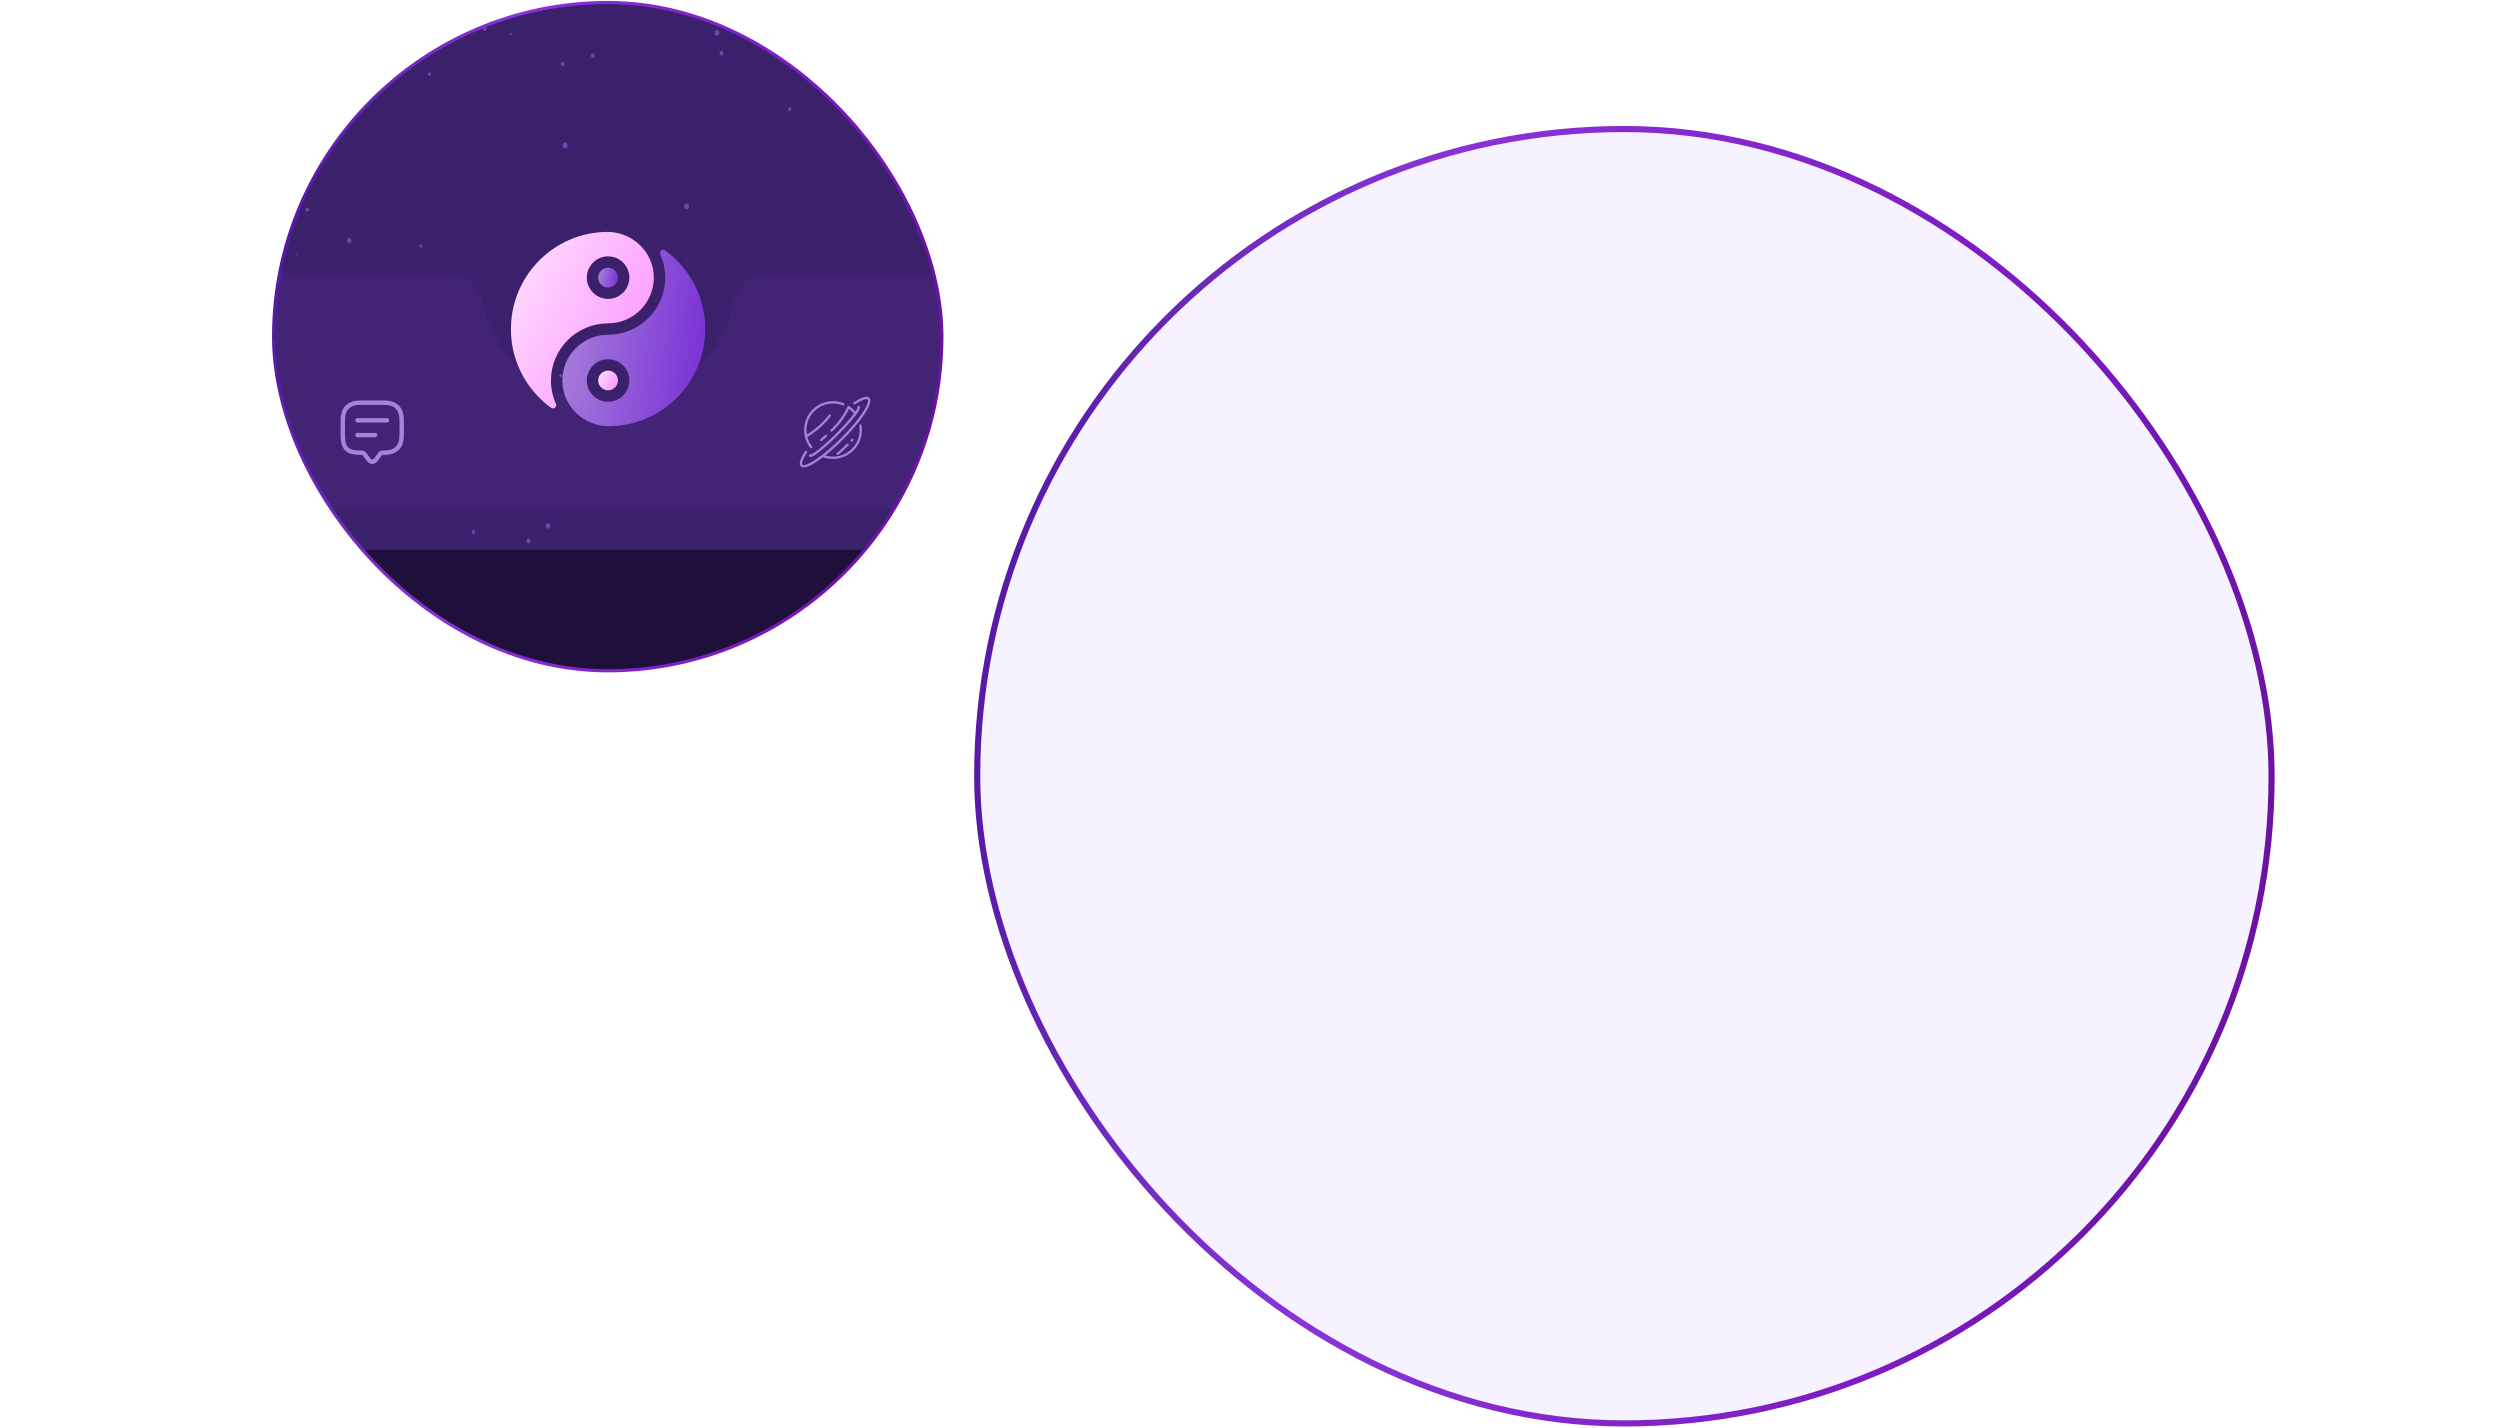 <svg width="996" height="569" viewBox="0 0 996 569" fill="none" xmlns="http://www.w3.org/2000/svg">
<path d="M995 556.919C909.244 585.008 807.284 552.763 753.2 480.54C731.261 451.241 716.688 416.313 690.909 390.328C665.129 364.342 621.41 349.824 592 371.601" stroke="white" stroke-miterlimit="10" stroke-linecap="round" stroke-dasharray="5 5"/>
<path d="M3.966 43C-4.906 86.825 6.408 134.285 34.12 169.346C61.833 204.406 105.445 226.418 150.153 227.912C197.703 229.505 243.109 209.286 285.126 187.025C327.193 164.764 368.811 139.714 415.463 130.202C462.066 120.69 516.095 130.202 546 167.204" stroke="white" stroke-miterlimit="10" stroke-linecap="round" stroke-dasharray="5 5"/>
<g clip-path="url(#clip0_563_7858)">
<rect x="109" y="1" width="266.243" height="266.243" rx="133.121" fill="#1F0F3B"/>
<g clip-path="url(#clip1_563_7858)">
<rect width="461" height="997.074" transform="translate(10 -778)" fill="#3B206C"/>
<mask id="mask0_563_7858" style="mask-type:luminance" maskUnits="userSpaceOnUse" x="10" y="-229" width="461" height="551">
<path d="M471 -228.125H10V321.751H471V-228.125Z" fill="white"/>
</mask>
<g mask="url(#mask0_563_7858)">
<path d="M366.635 91.586C366.635 91.968 366.378 92.292 366.042 92.292C365.706 92.292 365.45 91.987 365.45 91.586C365.45 91.185 365.706 90.879 366.042 90.879C366.378 90.879 366.635 91.185 366.635 91.586Z" fill="#6C46B0"/>
<path d="M358.744 186.878C358.744 187.26 358.488 187.565 358.168 187.565C357.848 187.565 357.591 187.26 357.591 186.878C357.591 186.496 357.848 186.191 358.168 186.191C358.488 186.191 358.744 186.496 358.744 186.878Z" fill="#6C46B0"/>
<path d="M352.501 185.084C352.501 185.275 352.373 185.428 352.213 185.428C352.053 185.428 351.925 185.275 351.925 185.084C351.925 184.893 352.053 184.74 352.213 184.74C352.373 184.74 352.501 184.893 352.501 185.084Z" fill="#6C46B0"/>
<path d="M344.545 178.668C344.545 179.069 344.273 179.394 343.937 179.394C343.601 179.394 343.329 179.069 343.329 178.668C343.329 178.267 343.601 177.943 343.937 177.943C344.273 177.943 344.545 178.267 344.545 178.668Z" fill="#6C46B0"/>
<path d="M336.766 189.246C336.766 189.685 336.462 190.048 336.093 190.048C335.725 190.048 335.421 189.685 335.421 189.246C335.421 188.807 335.725 188.444 336.093 188.444C336.462 188.444 336.766 188.807 336.766 189.246Z" fill="#6C46B0"/>
<path d="M329.499 33.6C329.499 34.269 329.051 34.803 328.491 34.803C327.931 34.803 327.482 34.269 327.482 33.6C327.482 32.932 327.931 32.398 328.491 32.398C329.051 32.398 329.499 32.932 329.499 33.6Z" fill="#6C46B0"/>
<path d="M320.983 174.448C321.54 174.448 321.992 173.91 321.992 173.245C321.992 172.581 321.54 172.043 320.983 172.043C320.426 172.043 319.975 172.581 319.975 173.245C319.975 173.91 320.426 174.448 320.983 174.448Z" fill="#6C46B0"/>
<path d="M307.121 79.538C307.121 79.538 307.105 79.596 307.073 79.596C307.041 79.596 307.025 79.577 307.025 79.538C307.025 79.5 307.041 79.48 307.073 79.48C307.105 79.48 307.121 79.5 307.121 79.538Z" fill="#6C46B0"/>
<path d="M286.616 13.076C286.616 13.725 286.168 14.26 285.624 14.26C285.08 14.26 284.632 13.725 284.632 13.076C284.632 12.427 285.08 11.892 285.624 11.892C286.168 11.892 286.616 12.427 286.616 13.076Z" fill="#6C46B0"/>
<path d="M279.828 68.101C279.828 68.216 279.748 68.292 279.668 68.292C279.589 68.292 279.509 68.197 279.509 68.101C279.509 68.006 279.589 67.911 279.668 67.911C279.748 67.911 279.828 68.006 279.828 68.101Z" fill="#6C46B0"/>
<path d="M271.842 187.909C271.842 188.158 271.666 188.368 271.457 188.368C271.249 188.368 271.073 188.158 271.073 187.909C271.073 187.661 271.249 187.451 271.457 187.451C271.666 187.451 271.842 187.661 271.842 187.909Z" fill="#6C46B0"/>
<path d="M258.46 130.726C258.46 130.878 258.348 131.012 258.22 131.012C258.092 131.012 257.98 130.878 257.98 130.726C257.98 130.574 258.092 130.44 258.22 130.44C258.348 130.44 258.46 130.574 258.46 130.726Z" fill="#6C46B0"/>
<path d="M236.898 22.202C236.898 22.679 236.578 23.08 236.162 23.08C235.746 23.08 235.426 22.698 235.426 22.202C235.426 21.705 235.746 21.323 236.162 21.323C236.578 21.323 236.898 21.705 236.898 22.202Z" fill="#6C46B0"/>
<path d="M228.367 129.58C228.88 129.58 229.295 129.085 229.295 128.473C229.295 127.861 228.88 127.366 228.367 127.366C227.854 127.366 227.439 127.861 227.439 128.473C227.439 129.085 227.854 129.58 228.367 129.58Z" fill="#6C46B0"/>
<path d="M223.853 149.628C223.853 149.952 223.629 150.22 223.356 150.22C223.084 150.22 222.86 149.952 222.86 149.628C222.86 149.303 223.084 149.036 223.356 149.036C223.629 149.036 223.853 149.303 223.853 149.628Z" fill="#6C46B0"/>
<path d="M193.856 11.338C193.856 11.873 193.488 12.312 193.04 12.312C192.592 12.312 192.224 11.873 192.224 11.338C192.224 10.804 192.592 10.365 193.04 10.365C193.488 10.365 193.856 10.804 193.856 11.338Z" fill="#6C46B0"/>
<path d="M186.716 150.01C186.716 150.507 186.38 150.927 185.948 150.927C185.516 150.927 185.18 150.526 185.18 150.01C185.18 149.495 185.516 149.094 185.948 149.094C186.38 149.094 186.716 149.495 186.716 150.01Z" fill="#6C46B0"/>
<path d="M171.67 29.534C171.67 29.935 171.398 30.26 171.062 30.26C170.726 30.26 170.454 29.935 170.454 29.534C170.454 29.133 170.726 28.808 171.062 28.808C171.398 28.808 171.67 29.133 171.67 29.534Z" fill="#6C46B0"/>
<path d="M150.797 194.019C150.797 194.553 150.429 194.992 149.98 194.992C149.532 194.992 149.164 194.553 149.164 194.019C149.164 193.484 149.532 193.045 149.98 193.045C150.429 193.045 150.797 193.484 150.797 194.019Z" fill="#6C46B0"/>
<path d="M123.121 83.509C123.121 83.967 122.817 84.33 122.433 84.33C122.049 84.33 121.745 83.967 121.745 83.509C121.745 83.051 122.049 82.688 122.433 82.688C122.817 82.688 123.121 83.051 123.121 83.509Z" fill="#6C46B0"/>
<path d="M111.324 114.096C111.324 114.459 111.068 114.765 110.764 114.765C110.46 114.765 110.204 114.459 110.204 114.096C110.204 113.734 110.46 113.428 110.764 113.428C111.068 113.428 111.324 113.734 111.324 114.096Z" fill="#6C46B0"/>
<path d="M118.255 101.514C118.255 101.686 118.143 101.838 117.983 101.838C117.823 101.838 117.711 101.705 117.711 101.514C117.711 101.323 117.823 101.189 117.983 101.189C118.143 101.189 118.255 101.323 118.255 101.514Z" fill="#6C46B0"/>
<path d="M125.234 203.164C125.234 203.546 124.978 203.833 124.674 203.833C124.37 203.833 124.114 203.527 124.114 203.164C124.114 202.802 124.37 202.496 124.674 202.496C124.978 202.496 125.234 202.802 125.234 203.164Z" fill="#6C46B0"/>
<path d="M139.976 95.805C139.976 96.359 139.592 96.817 139.128 96.817C138.664 96.817 138.28 96.359 138.28 95.805C138.28 95.251 138.664 94.793 139.128 94.793C139.592 94.793 139.976 95.251 139.976 95.805Z" fill="#6C46B0"/>
<path d="M145.53 34.459C145.627 34.459 145.706 34.365 145.706 34.249C145.706 34.133 145.627 34.04 145.53 34.04C145.433 34.04 145.354 34.133 145.354 34.249C145.354 34.365 145.433 34.459 145.53 34.459Z" fill="#6C46B0"/>
<path d="M168.245 98.039C168.245 98.402 168.005 98.707 167.684 98.707C167.364 98.707 167.124 98.421 167.124 98.039C167.124 97.657 167.364 97.371 167.684 97.371C168.005 97.371 168.245 97.657 168.245 98.039Z" fill="#6C46B0"/>
<path d="M189.262 211.871C189.262 212.329 188.958 212.692 188.574 212.692C188.19 212.692 187.886 212.329 187.886 211.871C187.886 211.412 188.19 211.05 188.574 211.05C188.958 211.05 189.262 211.412 189.262 211.871Z" fill="#6C46B0"/>
<path d="M195.793 184.912C196.208 184.912 196.545 184.51 196.545 184.015C196.545 183.519 196.208 183.117 195.793 183.117C195.377 183.117 195.04 183.519 195.04 184.015C195.04 184.51 195.377 184.912 195.793 184.912Z" fill="#6C46B0"/>
<path d="M204.229 178.783C204.229 179.069 204.037 179.317 203.78 179.317C203.524 179.317 203.332 179.088 203.332 178.783C203.332 178.477 203.524 178.248 203.78 178.248C204.037 178.248 204.229 178.477 204.229 178.783Z" fill="#6C46B0"/>
<path d="M211.368 215.461C211.368 215.995 211 216.435 210.551 216.435C210.103 216.435 209.735 215.995 209.735 215.461C209.735 214.926 210.103 214.487 210.551 214.487C211 214.487 211.368 214.926 211.368 215.461Z" fill="#6C46B0"/>
<path d="M219.275 209.542C219.275 210.172 218.858 210.668 218.33 210.668C217.802 210.668 217.386 210.172 217.386 209.542C217.386 208.912 217.802 208.415 218.33 208.415C218.858 208.415 219.275 208.912 219.275 209.542Z" fill="#6C46B0"/>
<path d="M225.118 59.109C225.675 59.109 226.126 58.57 226.126 57.906C226.126 57.242 225.675 56.703 225.118 56.703C224.561 56.703 224.109 57.242 224.109 57.906C224.109 58.57 224.561 59.109 225.118 59.109Z" fill="#6C46B0"/>
<path d="M239.123 0.589C239.123 0.952 238.883 1.238 238.579 1.238C238.275 1.238 238.034 0.952 238.034 0.589C238.034 0.226 238.275 -0.06 238.579 -0.06C238.883 -0.06 239.123 0.226 239.123 0.589Z" fill="#6C46B0"/>
<path d="M253.402 189.38C253.402 189.628 253.226 189.838 253.017 189.838C252.809 189.838 252.633 189.628 252.633 189.38C252.633 189.131 252.809 188.921 253.017 188.921C253.226 188.921 253.402 189.131 253.402 189.38Z" fill="#6C46B0"/>
<path d="M273.618 104.129C273.742 104.129 273.842 104.009 273.842 103.862C273.842 103.715 273.742 103.595 273.618 103.595C273.495 103.595 273.395 103.715 273.395 103.862C273.395 104.009 273.495 104.129 273.618 104.129Z" fill="#6C46B0"/>
<path d="M281.27 148.502C281.27 148.826 281.045 149.094 280.773 149.094C280.501 149.094 280.277 148.826 280.277 148.502C280.277 148.177 280.501 147.91 280.773 147.91C281.045 147.91 281.27 148.177 281.27 148.502Z" fill="#6C46B0"/>
<path d="M288.217 21.19C288.217 21.705 287.864 22.125 287.432 22.125C287 22.125 286.648 21.705 286.648 21.19C286.648 20.674 287 20.254 287.432 20.254C287.864 20.254 288.217 20.674 288.217 21.19Z" fill="#6C46B0"/>
<path d="M314.612 44.273C314.975 44.273 315.269 43.923 315.269 43.491C315.269 43.058 314.975 42.708 314.612 42.708C314.25 42.708 313.956 43.058 313.956 43.491C313.956 43.923 314.25 44.273 314.612 44.273Z" fill="#6C46B0"/>
<path d="M343.409 110.946C343.409 111.614 342.961 112.148 342.401 112.148C341.84 112.148 341.392 111.614 341.392 110.946C341.392 110.277 341.84 109.743 342.401 109.743C342.961 109.743 343.409 110.277 343.409 110.946Z" fill="#6C46B0"/>
<path d="M362.809 132.081C362.809 132.31 362.649 132.501 362.457 132.501C362.265 132.501 362.105 132.31 362.105 132.081C362.105 131.852 362.265 131.661 362.457 131.661C362.649 131.661 362.809 131.852 362.809 132.081Z" fill="#6C46B0"/>
<path d="M370.412 7.672C370.412 8.054 370.14 8.378 369.82 8.378C369.5 8.378 369.228 8.073 369.228 7.672C369.228 7.271 369.484 6.965 369.82 6.965C370.156 6.965 370.412 7.29 370.412 7.672Z" fill="#6C46B0"/>
<path d="M372.301 191.69C372.301 192.053 372.045 192.358 371.741 192.358C371.437 192.358 371.181 192.053 371.181 191.69C371.181 191.327 371.437 191.022 371.741 191.022C372.045 191.022 372.301 191.327 372.301 191.69Z" fill="#6C46B0"/>
<path d="M357.111 67.681C357.411 67.681 357.655 67.391 357.655 67.032C357.655 66.674 357.411 66.383 357.111 66.383C356.81 66.383 356.566 66.674 356.566 67.032C356.566 67.391 356.81 67.681 357.111 67.681Z" fill="#6C46B0"/>
<path d="M344.53 138.65C344.53 138.841 344.402 138.974 344.258 138.974C344.114 138.974 343.986 138.822 343.986 138.65C343.986 138.478 344.114 138.325 344.258 138.325C344.402 138.325 344.53 138.478 344.53 138.65Z" fill="#6C46B0"/>
<path d="M332.508 164.692C332.508 165.36 332.06 165.895 331.5 165.895C330.94 165.895 330.491 165.36 330.491 164.692C330.491 164.024 330.94 163.489 331.5 163.489C332.06 163.489 332.508 164.024 332.508 164.692Z" fill="#6C46B0"/>
<path d="M325.08 16.379C325.08 16.818 324.776 17.181 324.408 17.181C324.04 17.181 323.736 16.818 323.736 16.379C323.736 15.94 324.04 15.577 324.408 15.577C324.776 15.577 325.08 15.94 325.08 16.379Z" fill="#6C46B0"/>
<path d="M317.205 128.951C317.205 129.428 316.885 129.81 316.485 129.81C316.085 129.81 315.765 129.428 315.765 128.951C315.765 128.474 316.085 128.092 316.485 128.092C316.885 128.092 317.205 128.474 317.205 128.951Z" fill="#6C46B0"/>
<path d="M310.675 14.031C310.675 14.604 310.29 15.043 309.826 15.043C309.362 15.043 308.978 14.584 308.978 14.031C308.978 13.477 309.362 13.019 309.826 13.019C310.29 13.019 310.675 13.477 310.675 14.031Z" fill="#6C46B0"/>
<path d="M288.391 132.329C288.391 132.329 288.36 132.405 288.328 132.405C288.297 132.405 288.265 132.367 288.265 132.329C288.265 132.291 288.297 132.253 288.328 132.253C288.36 132.253 288.391 132.291 288.391 132.329Z" fill="#6C46B0"/>
<path d="M274.531 82.211C274.531 82.86 274.082 83.394 273.538 83.394C272.994 83.394 272.546 82.86 272.546 82.211C272.546 81.561 272.994 81.027 273.538 81.027C274.082 81.027 274.531 81.561 274.531 82.211Z" fill="#6C46B0"/>
<path d="M267.631 24.436C267.631 24.55 267.551 24.664 267.439 24.664C267.327 24.664 267.248 24.569 267.248 24.436C267.248 24.302 267.327 24.207 267.439 24.207C267.551 24.207 267.631 24.302 267.631 24.436Z" fill="#6C46B0"/>
<path d="M247.607 177.637C247.607 178.286 247.175 178.802 246.63 178.802C246.086 178.802 245.654 178.286 245.654 177.637C245.654 176.988 246.086 176.473 246.63 176.473C247.175 176.473 247.607 176.988 247.607 177.637Z" fill="#6C46B0"/>
<path d="M224.157 26.441C224.581 26.441 224.925 26.03 224.925 25.524C224.925 25.018 224.581 24.608 224.157 24.608C223.733 24.608 223.389 25.018 223.389 25.524C223.389 26.03 223.733 26.441 224.157 26.441Z" fill="#6C46B0"/>
<path d="M217.29 61.553C217.369 61.553 217.433 61.476 217.433 61.381C217.433 61.286 217.369 61.209 217.29 61.209C217.21 61.209 217.146 61.286 217.146 61.381C217.146 61.476 217.21 61.553 217.29 61.553Z" fill="#6C46B0"/>
<path d="M211.847 146.611C211.847 147.203 211.447 147.68 210.951 147.68C210.455 147.68 210.055 147.203 210.055 146.611C210.055 146.019 210.455 145.542 210.951 145.542C211.447 145.542 211.847 146.019 211.847 146.611Z" fill="#6C46B0"/>
<path d="M203.829 13.496C203.829 13.763 203.652 13.973 203.428 13.973C203.204 13.973 203.028 13.763 203.028 13.496C203.028 13.229 203.204 13.019 203.428 13.019C203.652 13.019 203.829 13.229 203.829 13.496Z" fill="#6C46B0"/>
<path d="M191.215 160.492C191.215 160.912 190.927 161.256 190.574 161.256C190.222 161.256 189.934 160.912 189.934 160.492C189.934 160.072 190.222 159.728 190.574 159.728C190.927 159.728 191.215 160.072 191.215 160.492Z" fill="#6C46B0"/>
<path d="M175.223 194.458C175.692 194.458 176.072 194.005 176.072 193.446C176.072 192.887 175.692 192.434 175.223 192.434C174.755 192.434 174.375 192.887 174.375 193.446C174.375 194.005 174.755 194.458 175.223 194.458Z" fill="#6C46B0"/>
<path d="M154.943 14.813C155.217 14.813 155.439 14.548 155.439 14.221C155.439 13.894 155.217 13.629 154.943 13.629C154.669 13.629 154.447 13.894 154.447 14.221C154.447 14.548 154.669 14.813 154.943 14.813Z" fill="#6C46B0"/>
<path d="M143.098 9.066C143.098 9.409 142.858 9.696 142.57 9.696C142.282 9.696 142.042 9.409 142.042 9.066C142.042 8.722 142.282 8.436 142.57 8.436C142.858 8.436 143.098 8.722 143.098 9.066Z" fill="#6C46B0"/>
<path d="M121.472 120.588C121.472 120.912 121.248 121.18 120.976 121.18C120.704 121.18 120.48 120.912 120.48 120.588C120.48 120.263 120.704 119.996 120.976 119.996C121.248 119.996 121.472 120.263 121.472 120.588Z" fill="#6C46B0"/>
</g>
<g filter="url(#filter0_d_563_7858)">
<path d="M242.26 176.842C266.764 176.842 287.28 159.766 292.556 136.863C294.011 130.55 299.125 125.229 305.603 125.229H459.27C465.748 125.229 471 130.481 471 136.959V207.341C471 213.819 465.748 219.071 459.27 219.071H21.73C15.252 219.071 10 213.819 10 207.341V136.959C10 130.481 15.252 125.229 21.73 125.229H178.916C185.394 125.229 190.509 130.55 191.963 136.863C197.239 159.766 217.755 176.842 242.26 176.842Z" fill="#432376"/>
</g>
<path d="M148.3 184.831C147.491 184.831 146.728 184.42 146.189 183.705L144.429 181.358C144.394 181.312 144.253 181.253 144.195 181.241H143.608C138.716 181.241 135.69 179.916 135.69 173.323V167.458C135.69 162.273 138.423 159.54 143.608 159.54H152.992C158.177 159.54 160.91 162.273 160.91 167.458V173.323C160.91 178.508 158.177 181.241 152.992 181.241H152.406C152.312 181.241 152.23 181.288 152.171 181.358L150.412 183.705C149.872 184.42 149.11 184.831 148.3 184.831ZM143.608 161.3C139.409 161.3 137.45 163.259 137.45 167.458V173.323C137.45 178.625 139.268 179.482 143.608 179.482H144.195C144.793 179.482 145.473 179.822 145.837 180.303L147.596 182.649C148.007 183.188 148.593 183.188 149.004 182.649L150.763 180.303C151.151 179.787 151.761 179.482 152.406 179.482H152.992C157.192 179.482 159.151 177.523 159.151 173.323V167.458C159.151 163.259 157.192 161.3 152.992 161.3H143.608Z" fill="#A881D9"/>
<path d="M154.165 168.338H142.435C141.954 168.338 141.555 167.939 141.555 167.458C141.555 166.977 141.954 166.578 142.435 166.578H154.165C154.646 166.578 155.045 166.977 155.045 167.458C155.045 167.939 154.646 168.338 154.165 168.338Z" fill="#A881D9"/>
<path d="M149.473 174.203H142.435C141.954 174.203 141.555 173.804 141.555 173.323C141.555 172.842 141.954 172.443 142.435 172.443H149.473C149.954 172.443 150.353 172.842 150.353 173.323C150.353 173.804 149.954 174.203 149.473 174.203Z" fill="#A881D9"/>
<g clip-path="url(#clip2_563_7858)">
<path d="M337.663 161.964C337.302 162.692 336.462 164.63 334.656 167.066C333.559 168.547 332.31 169.926 330.944 171.165C330.752 171.339 330.737 171.636 330.912 171.828C331.086 172.02 331.383 172.035 331.575 171.86C334.329 169.362 336.614 166.331 338.268 162.884C338.973 163.418 339.629 164.052 340.217 164.8C337.161 168.867 330.857 175.24 326.451 178.803C323.924 180.847 323.117 181.09 322.945 181.118C322.765 181.013 322.531 181.038 322.377 181.192C322.193 181.375 322.193 181.673 322.377 181.856C322.824 182.303 323.584 181.928 324.142 181.612C328.32 179.245 339.636 168.053 342.164 163.593C342.523 162.959 342.833 162.253 342.408 161.828C342.225 161.645 341.927 161.645 341.744 161.828C341.59 161.982 341.565 162.216 341.67 162.396C341.65 162.514 341.529 162.935 340.787 164.011C340.073 163.144 339.247 162.396 338.346 161.785C338.115 161.628 337.792 161.706 337.663 161.965L337.663 161.964Z" fill="#A881D9"/>
<path d="M323.159 178.598C323.543 178.598 323.772 178.151 323.528 177.839C322.642 176.706 322.023 175.441 321.664 174.123C325.234 171.934 328.356 169.159 330.969 165.886C331.131 165.684 331.098 165.388 330.896 165.226C330.693 165.065 330.397 165.098 330.236 165.3C327.78 168.374 324.843 171.026 321.449 173.151C320.877 169.852 321.883 166.352 324.394 163.842C327.377 160.859 331.842 159.931 335.769 161.477C336.01 161.573 336.282 161.454 336.378 161.213C336.473 160.972 336.354 160.699 336.113 160.604C331.838 158.921 326.978 159.932 323.73 163.179C319.616 167.291 319.212 173.842 322.788 178.417C322.88 178.536 323.019 178.598 323.158 178.598H323.159Z" fill="#A881D9"/>
<path d="M346.373 158.484C345.462 157.572 343.357 158.182 340.119 160.295C339.902 160.437 339.841 160.728 339.983 160.945C340.125 161.162 340.416 161.223 340.632 161.082C343.981 158.896 345.399 158.838 345.71 159.148C346.028 159.467 345.956 160.928 343.668 164.388C339.555 170.609 331.164 179 324.938 183.115C321.477 185.402 320.016 185.474 319.698 185.156C319.489 184.948 319.512 184.397 319.76 183.645C320.055 182.748 320.647 181.607 321.519 180.253C321.659 180.036 321.596 179.745 321.378 179.605C321.16 179.464 320.869 179.527 320.729 179.745C318.71 182.882 318.14 184.926 319.033 185.82C320.7 187.486 326.011 183.593 327.904 182.152C332.103 183.693 336.842 182.671 340.033 179.481C342.664 176.85 343.867 173.087 343.25 169.412C343.207 169.157 342.965 168.984 342.709 169.027C342.453 169.07 342.281 169.312 342.324 169.567C342.89 172.943 341.786 176.4 339.369 178.817C336.594 181.591 332.525 182.595 328.794 181.46C337.784 174.338 349.059 161.17 346.373 158.484Z" fill="#A881D9"/>
<path d="M327.168 175.781C327.276 175.781 327.384 175.744 327.473 175.668C328.124 175.11 328.78 174.538 329.421 173.967C329.614 173.795 329.632 173.498 329.459 173.304C329.287 173.111 328.99 173.093 328.797 173.266C328.16 173.833 327.509 174.401 326.862 174.956C326.53 175.24 326.735 175.781 327.168 175.781Z" fill="#A881D9"/>
<path d="M337.352 176.815C336.118 178.107 334.792 179.335 333.411 180.466C333.21 180.63 333.181 180.926 333.345 181.126C333.51 181.327 333.805 181.356 334.006 181.192C335.417 180.037 336.771 178.783 338.031 177.463C338.211 177.275 338.203 176.978 338.016 176.799C337.828 176.62 337.531 176.627 337.352 176.815Z" fill="#A881D9"/>
<path d="M339.259 174.907L339.004 175.163C338.821 175.346 338.821 175.643 339.004 175.827C339.187 176.01 339.484 176.01 339.667 175.827L339.923 175.571C340.106 175.388 340.106 175.09 339.923 174.907C339.74 174.724 339.443 174.724 339.259 174.907Z" fill="#A881D9"/>
</g>
<g filter="url(#filter1_d_563_7858)">
<path d="M242.259 124.134C252.356 124.134 260.562 115.878 260.48 105.761C260.397 95.616 251.834 87.548 241.689 87.694C231.307 87.843 221.586 92.056 214.349 99.576C207.304 106.898 203.426 116.741 203.553 126.902C203.68 137.055 207.694 146.581 214.887 153.775C216.351 155.239 217.91 156.569 219.552 157.764C220.623 158.543 222.032 157.398 221.491 156.191C220.214 153.352 219.504 150.203 219.504 146.891C219.504 134.342 229.712 124.133 242.261 124.133L242.259 124.134ZM241.706 97.456C246.814 97.13 251.043 101.359 250.717 106.467C250.446 110.689 247.036 114.099 242.814 114.37C237.707 114.697 233.477 110.467 233.804 105.359C234.074 101.137 237.484 97.727 241.706 97.456Z" fill="url(#paint0_linear_563_7858)"/>
</g>
<g filter="url(#filter2_d_563_7858)">
<path d="M269.632 99.029C268.168 97.565 266.609 96.235 264.967 95.04C263.896 94.261 262.487 95.406 263.028 96.613C264.304 99.453 265.015 102.601 265.015 105.913C265.015 118.462 254.807 128.671 242.258 128.671C232.162 128.671 223.955 136.928 224.037 147.044C224.119 157.161 232.683 165.256 242.827 165.111C253.209 164.962 262.93 160.749 270.167 153.228C277.212 145.906 281.092 136.063 280.963 125.902C280.835 115.742 276.822 106.223 269.629 99.029H269.632ZM242.259 155.367C237.453 155.367 233.568 151.343 233.795 146.488C233.997 142.151 237.518 138.63 241.854 138.428C246.71 138.201 250.733 142.086 250.733 146.893C250.733 151.7 246.932 155.367 242.259 155.367Z" fill="url(#paint1_linear_563_7858)"/>
</g>
<g filter="url(#filter3_d_563_7858)">
<path d="M242.26 109.85C244.434 109.85 246.197 108.087 246.197 105.913C246.197 103.738 244.434 101.975 242.26 101.975C240.085 101.975 238.322 103.738 238.322 105.913C238.322 108.087 240.085 109.85 242.26 109.85Z" fill="url(#paint2_linear_563_7858)"/>
</g>
<g filter="url(#filter4_d_563_7858)">
<path d="M242.26 150.831C244.434 150.831 246.197 149.068 246.197 146.893C246.197 144.718 244.434 142.955 242.26 142.955C240.085 142.955 238.322 144.718 238.322 146.893C238.322 149.068 240.085 150.831 242.26 150.831Z" fill="url(#paint3_linear_563_7858)"/>
</g>
</g>
</g>
<rect x="109" y="1" width="266.243" height="266.243" rx="133.121" stroke="url(#paint4_linear_563_7858)" stroke-width="1.259"/>
<rect x="389.316" y="51.405" width="515.684" height="515.684" rx="257.842" fill="#A67DFF" fill-opacity="0.1"/>
<rect x="389.316" y="51.405" width="515.684" height="515.684" rx="257.842" stroke="url(#paint5_linear_563_7858)" stroke-width="2.439"/>
<defs>
<filter id="filter0_d_563_7858" x="-11.114" y="87.692" width="503.229" height="136.071" filterUnits="userSpaceOnUse" color-interpolation-filters="sRGB">
<feFlood flood-opacity="0" result="BackgroundImageFix"/>
<feColorMatrix in="SourceAlpha" type="matrix" values="0 0 0 0 0 0 0 0 0 0 0 0 0 0 0 0 0 0 127 0" result="hardAlpha"/>
<feOffset dy="-16.422"/>
<feGaussianBlur stdDeviation="10.557"/>
<feComposite in2="hardAlpha" operator="out"/>
<feColorMatrix type="matrix" values="0 0 0 0 0 0 0 0 0 0 0 0 0 0 0 0 0 0 0.22 0"/>
<feBlend mode="normal" in2="BackgroundImageFix" result="effect1_dropShadow_563_7858"/>
<feBlend mode="normal" in="SourceGraphic" in2="effect1_dropShadow_563_7858" result="shape"/>
</filter>
<filter id="filter1_d_563_7858" x="193.227" y="82.061" width="77.577" height="90.973" filterUnits="userSpaceOnUse" color-interpolation-filters="sRGB">
<feFlood flood-opacity="0" result="BackgroundImageFix"/>
<feColorMatrix in="SourceAlpha" type="matrix" values="0 0 0 0 0 0 0 0 0 0 0 0 0 0 0 0 0 0 127 0" result="hardAlpha"/>
<feOffset dy="4.692"/>
<feGaussianBlur stdDeviation="5.161"/>
<feComposite in2="hardAlpha" operator="out"/>
<feColorMatrix type="matrix" values="0 0 0 0 0 0 0 0 0 0 0 0 0 0 0 0 0 0 0.24 0"/>
<feBlend mode="normal" in2="BackgroundImageFix" result="effect1_dropShadow_563_7858"/>
<feBlend mode="normal" in="SourceGraphic" in2="effect1_dropShadow_563_7858" result="shape"/>
</filter>
<filter id="filter2_d_563_7858" x="213.714" y="89.155" width="77.575" height="90.973" filterUnits="userSpaceOnUse" color-interpolation-filters="sRGB">
<feFlood flood-opacity="0" result="BackgroundImageFix"/>
<feColorMatrix in="SourceAlpha" type="matrix" values="0 0 0 0 0 0 0 0 0 0 0 0 0 0 0 0 0 0 127 0" result="hardAlpha"/>
<feOffset dy="4.692"/>
<feGaussianBlur stdDeviation="5.161"/>
<feComposite in2="hardAlpha" operator="out"/>
<feColorMatrix type="matrix" values="0 0 0 0 0 0 0 0 0 0 0 0 0 0 0 0 0 0 0.24 0"/>
<feBlend mode="normal" in2="BackgroundImageFix" result="effect1_dropShadow_563_7858"/>
<feBlend mode="normal" in="SourceGraphic" in2="effect1_dropShadow_563_7858" result="shape"/>
</filter>
<filter id="filter3_d_563_7858" x="227.999" y="96.344" width="28.52" height="28.521" filterUnits="userSpaceOnUse" color-interpolation-filters="sRGB">
<feFlood flood-opacity="0" result="BackgroundImageFix"/>
<feColorMatrix in="SourceAlpha" type="matrix" values="0 0 0 0 0 0 0 0 0 0 0 0 0 0 0 0 0 0 127 0" result="hardAlpha"/>
<feOffset dy="4.692"/>
<feGaussianBlur stdDeviation="5.161"/>
<feComposite in2="hardAlpha" operator="out"/>
<feColorMatrix type="matrix" values="0 0 0 0 0 0 0 0 0 0 0 0 0 0 0 0 0 0 0.24 0"/>
<feBlend mode="normal" in2="BackgroundImageFix" result="effect1_dropShadow_563_7858"/>
<feBlend mode="normal" in="SourceGraphic" in2="effect1_dropShadow_563_7858" result="shape"/>
</filter>
<filter id="filter4_d_563_7858" x="227.999" y="137.325" width="28.52" height="28.521" filterUnits="userSpaceOnUse" color-interpolation-filters="sRGB">
<feFlood flood-opacity="0" result="BackgroundImageFix"/>
<feColorMatrix in="SourceAlpha" type="matrix" values="0 0 0 0 0 0 0 0 0 0 0 0 0 0 0 0 0 0 127 0" result="hardAlpha"/>
<feOffset dy="4.692"/>
<feGaussianBlur stdDeviation="5.161"/>
<feComposite in2="hardAlpha" operator="out"/>
<feColorMatrix type="matrix" values="0 0 0 0 0 0 0 0 0 0 0 0 0 0 0 0 0 0 0.24 0"/>
<feBlend mode="normal" in2="BackgroundImageFix" result="effect1_dropShadow_563_7858"/>
<feBlend mode="normal" in="SourceGraphic" in2="effect1_dropShadow_563_7858" result="shape"/>
</filter>
<linearGradient id="paint0_linear_563_7858" x1="203.55" y1="87.636" x2="266.574" y2="121.053" gradientUnits="userSpaceOnUse">
<stop stop-color="#FEE3FF"/>
<stop offset="1" stop-color="#FD98FF"/>
</linearGradient>
<linearGradient id="paint1_linear_563_7858" x1="225.23" y1="98.862" x2="288.654" y2="107.296" gradientUnits="userSpaceOnUse">
<stop stop-color="#A881D9"/>
<stop offset="1" stop-color="#772DD6"/>
</linearGradient>
<linearGradient id="paint2_linear_563_7858" x1="238.487" y1="102.431" x2="247.181" y2="103.859" gradientUnits="userSpaceOnUse">
<stop stop-color="#A881D9"/>
<stop offset="1" stop-color="#772DD6"/>
</linearGradient>
<linearGradient id="paint3_linear_563_7858" x1="238.322" y1="142.949" x2="246.138" y2="148.068" gradientUnits="userSpaceOnUse">
<stop stop-color="#FEE3FF"/>
<stop offset="1" stop-color="#FD98FF"/>
</linearGradient>
<linearGradient id="paint4_linear_563_7858" x1="112.773" y1="1" x2="405.776" y2="40.459" gradientUnits="userSpaceOnUse">
<stop stop-color="#4D14A0"/>
<stop offset="0.167" stop-color="#6F2ABB"/>
<stop offset="0.318" stop-color="#8A33D8"/>
<stop offset="0.708" stop-color="#7D1CC3"/>
<stop offset="1" stop-color="#680F9B"/>
</linearGradient>
<linearGradient id="paint5_linear_563_7858" x1="396.623" y1="51.405" x2="964.14" y2="127.834" gradientUnits="userSpaceOnUse">
<stop stop-color="#4D14A0"/>
<stop offset="0.167" stop-color="#6F2ABB"/>
<stop offset="0.318" stop-color="#8A33D8"/>
<stop offset="0.708" stop-color="#7D1CC3"/>
<stop offset="1" stop-color="#680F9B"/>
</linearGradient>
<clipPath id="clip0_563_7858">
<rect x="109" y="1" width="266.243" height="266.243" rx="133.121" fill="white"/>
</clipPath>
<clipPath id="clip1_563_7858">
<rect width="461" height="997.074" fill="white" transform="translate(10 -778)"/>
</clipPath>
<clipPath id="clip2_563_7858">
<rect width="28.153" height="28.153" fill="white" transform="translate(318.624 158.074)"/>
</clipPath>
</defs>
</svg>
